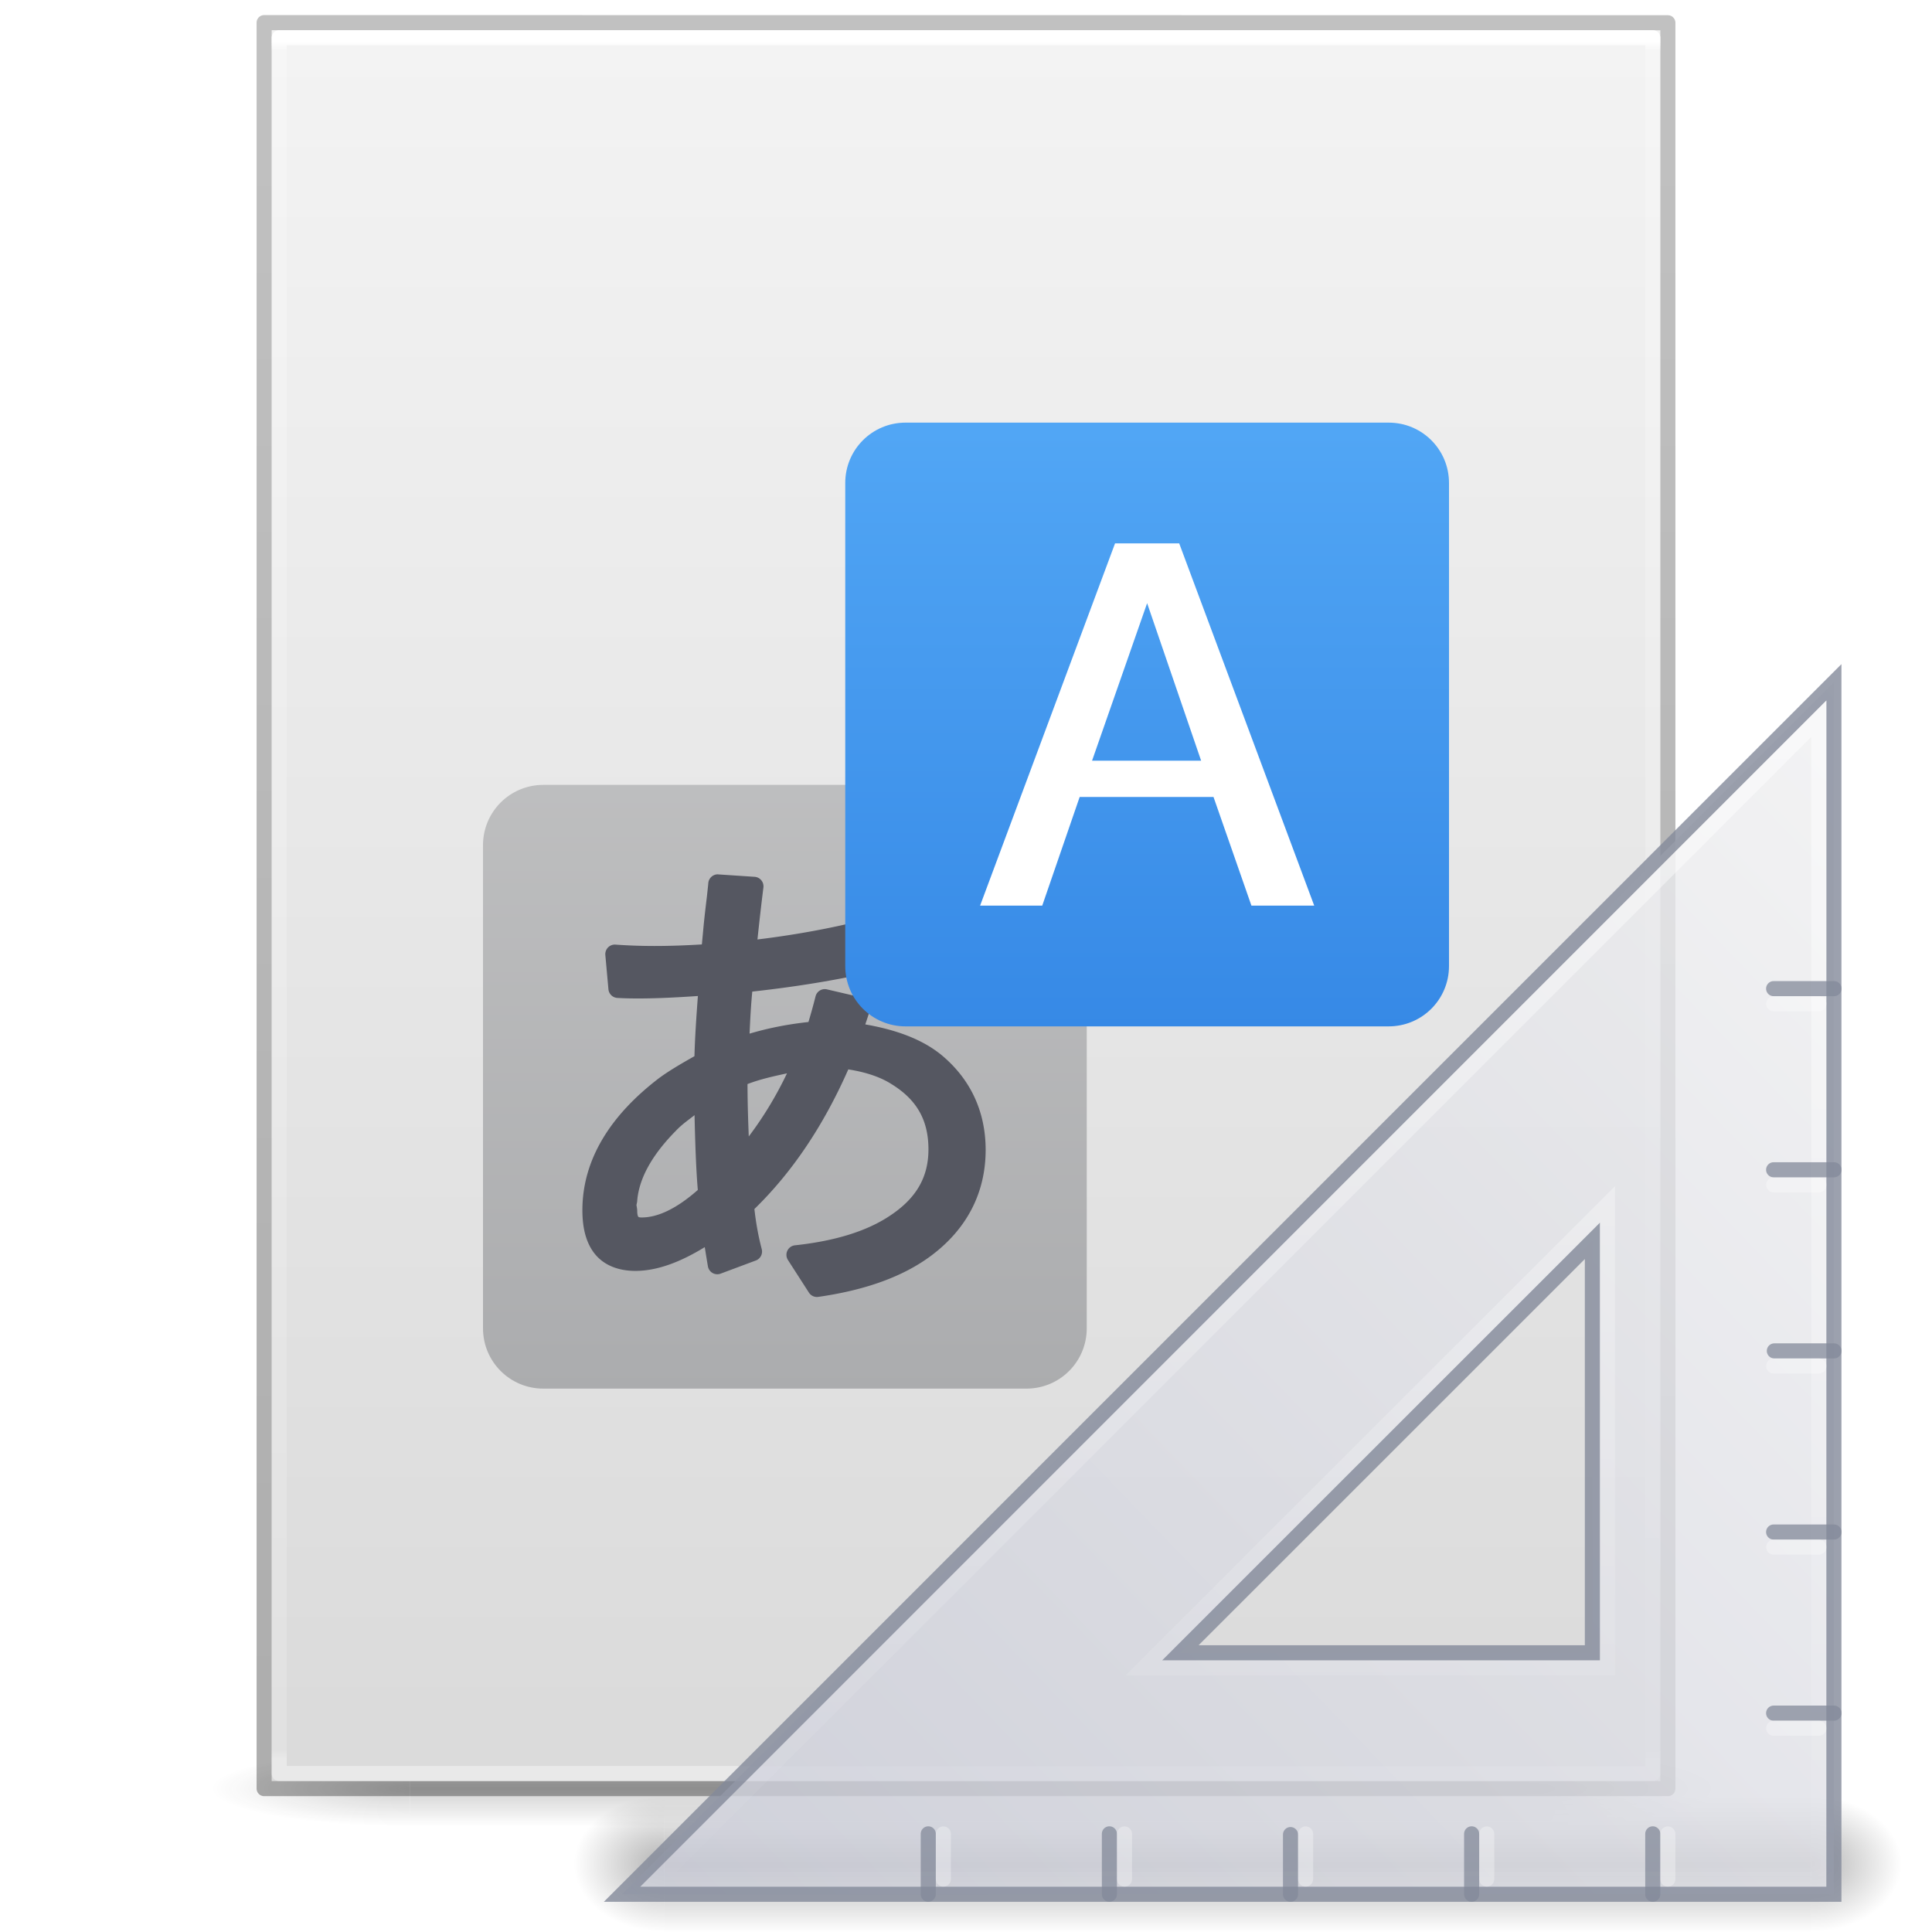 <?xml version='1.0' encoding='utf-8'?>
<svg xmlns="http://www.w3.org/2000/svg" xmlns:dc="http://purl.org/dc/elements/1.1/" xmlns:ns1="http://sodipodi.sourceforge.net/DTD/sodipodi-0.dtd" xmlns:ns2="http://www.inkscape.org/namespaces/inkscape" xmlns:ns3="http://www.w3.org/1999/xlink" xmlns:ns5="http://creativecommons.org/ns#" xmlns:rdf="http://www.w3.org/1999/02/22-rdf-syntax-ns#" version="1.1" width="128" height="128" id="svg3172" ns1:docname="base-generic.svg" ns2:version="1.4 (e7c3feb100, 2024-10-09)">
  <ns1:namedview id="namedview1" pagecolor="#ffffff" bordercolor="#000000" borderopacity="0.25" ns2:showpageshadow="2" ns2:pageopacity="0.0" ns2:pagecheckerboard="0" ns2:deskcolor="#d1d1d1" ns2:zoom="9.2265625" ns2:cx="63.945809" ns2:cy="64" ns2:current-layer="svg3172" />
  <defs id="defs3174">
    <linearGradient id="linearGradient3600">
      <stop id="stop3602" style="stop-color:#f4f4f4;stop-opacity:1" offset="0" />
      <stop id="stop3604" style="stop-color:#dbdbdb;stop-opacity:1" offset="1" />
    </linearGradient>
    <linearGradient id="linearGradient3702-501-757-486">
      <stop id="stop3100" style="stop-color:#181818;stop-opacity:0" offset="0" />
      <stop id="stop3102" style="stop-color:#181818;stop-opacity:1" offset="0.5" />
      <stop id="stop3104" style="stop-color:#181818;stop-opacity:0" offset="1" />
    </linearGradient>
    <linearGradient id="linearGradient3688-464-309-255">
      <stop id="stop3094" style="stop-color:#181818;stop-opacity:1" offset="0" />
      <stop id="stop3096" style="stop-color:#181818;stop-opacity:0" offset="1" />
    </linearGradient>
    <linearGradient x1="25.132" y1="0.985" x2="25.132" y2="47.013" id="linearGradient3019-2" ns3:href="#linearGradient3600" gradientUnits="userSpaceOnUse" gradientTransform="matrix(2.629,0,0,2.52,0.914,-4.358)" />
    <linearGradient x1="24" y1="5.564" x2="24" y2="42.195" id="linearGradient3016-9" ns3:href="#linearGradient3977-3" gradientUnits="userSpaceOnUse" gradientTransform="matrix(2.459,0,0,3.108,4.973,-14.595)" />
    <linearGradient id="linearGradient3977-3">
      <stop id="stop3979-6" style="stop-color:#ffffff;stop-opacity:1" offset="0" />
      <stop id="stop3981-0" style="stop-color:#ffffff;stop-opacity:0.235" offset="0.006" />
      <stop id="stop3983-6" style="stop-color:#ffffff;stop-opacity:0.157" offset="0.994" />
      <stop id="stop3985-2" style="stop-color:#ffffff;stop-opacity:0.392" offset="1" />
    </linearGradient>
    <linearGradient x1="-51.786" y1="50.786" x2="-51.786" y2="2.906" id="linearGradient3148" ns3:href="#linearGradient3104-6" gradientUnits="userSpaceOnUse" gradientTransform="matrix(2.146,0,0,2.379,158.09,-7.746)" />
    <linearGradient id="linearGradient3104-6">
      <stop id="stop3106-3" style="stop-color:#000000;stop-opacity:0.318" offset="0" />
      <stop id="stop3108-9" style="stop-color:#000000;stop-opacity:0.24" offset="1" />
    </linearGradient>
    <linearGradient gradientUnits="userSpaceOnUse" ns3:href="#linearGradient3702-501-757-486" id="linearGradient4097" y2="39.999" x2="25.058" y1="47.028" x1="25.058" gradientTransform="matrix(2.842,0,0,0.714,-4.211,87.43)" />
    <radialGradient gradientTransform="matrix(5.695,0,0,1,-52.665,-162.001)" gradientUnits="userSpaceOnUse" ns3:href="#linearGradient3688-464-309-255" id="radialGradient4095" fy="43.5" fx="4.993" r="2.5" cy="43.5" cx="4.993" />
    <radialGradient gradientTransform="matrix(5.695,0,0,1,75.335,75.001)" gradientUnits="userSpaceOnUse" ns3:href="#linearGradient3688-464-309-255" id="radialGradient4093" fy="43.5" fx="4.993" r="2.5" cy="43.5" cx="4.993" />
    <linearGradient id="linearGradient947">
      <stop offset="0" style="stop-color:#ed5353;stop-opacity:1" id="stop943" />
      <stop offset="1" style="stop-color:#c6262e;stop-opacity:1" id="stop945" />
    </linearGradient>
    <linearGradient ns3:href="#linearGradient947" id="linearGradient1139" x1="62.141" y1="28.627" x2="62.141" y2="118.421" gradientUnits="userSpaceOnUse" />
  <defs id="defs3174">
    <linearGradient id="linearGradient3600">
      <stop id="stop3602" style="stop-color:#f4f4f4;stop-opacity:1" offset="0" />
      <stop id="stop3604" style="stop-color:#dbdbdb;stop-opacity:1" offset="1" />
    </linearGradient>
    <linearGradient id="linearGradient3702-501-757-486">
      <stop id="stop3100" style="stop-color:#181818;stop-opacity:0" offset="0" />
      <stop id="stop3102" style="stop-color:#181818;stop-opacity:1" offset="0.5" />
      <stop id="stop3104" style="stop-color:#181818;stop-opacity:0" offset="1" />
    </linearGradient>
    <linearGradient id="linearGradient3688-464-309-255">
      <stop id="stop3094" style="stop-color:#181818;stop-opacity:1" offset="0" />
      <stop id="stop3096" style="stop-color:#181818;stop-opacity:0" offset="1" />
    </linearGradient>
    <linearGradient x1="25.132" y1="0.985" x2="25.132" y2="47.013" id="linearGradient3019-2" ns3:href="#linearGradient3600" gradientUnits="userSpaceOnUse" gradientTransform="matrix(2.629,0,0,2.52,0.914,-4.358)" />
    <linearGradient x1="24" y1="5.564" x2="24" y2="42.195" id="linearGradient3016-9" ns3:href="#linearGradient3977-3" gradientUnits="userSpaceOnUse" gradientTransform="matrix(2.459,0,0,3.108,4.973,-14.595)" />
    <linearGradient id="linearGradient3977-3">
      <stop id="stop3979-6" style="stop-color:#ffffff;stop-opacity:1" offset="0" />
      <stop id="stop3981-0" style="stop-color:#ffffff;stop-opacity:0.235" offset="0.006" />
      <stop id="stop3983-6" style="stop-color:#ffffff;stop-opacity:0.157" offset="0.994" />
      <stop id="stop3985-2" style="stop-color:#ffffff;stop-opacity:0.392" offset="1" />
    </linearGradient>
    <linearGradient x1="-51.786" y1="50.786" x2="-51.786" y2="2.906" id="linearGradient3148" ns3:href="#linearGradient3104-6" gradientUnits="userSpaceOnUse" gradientTransform="matrix(2.146,0,0,2.379,158.09,-7.746)" />
    <linearGradient id="linearGradient3104-6">
      <stop id="stop3106-3" style="stop-color:#000000;stop-opacity:0.318" offset="0" />
      <stop id="stop3108-9" style="stop-color:#000000;stop-opacity:0.24" offset="1" />
    </linearGradient>
    <linearGradient gradientUnits="userSpaceOnUse" ns3:href="#linearGradient3702-501-757-486" id="linearGradient4097" y2="39.999" x2="25.058" y1="47.028" x1="25.058" gradientTransform="matrix(2.842,0,0,0.714,-4.211,87.43)" />
    <radialGradient gradientTransform="matrix(5.695,0,0,1,-52.665,-162.001)" gradientUnits="userSpaceOnUse" ns3:href="#linearGradient3688-464-309-255" id="radialGradient4095" fy="43.5" fx="4.993" r="2.5" cy="43.5" cx="4.993" />
    <radialGradient gradientTransform="matrix(5.695,0,0,1,75.335,75.001)" gradientUnits="userSpaceOnUse" ns3:href="#linearGradient3688-464-309-255" id="radialGradient4093" fy="43.5" fx="4.993" r="2.5" cy="43.5" cx="4.993" />
    <linearGradient gradientTransform="matrix(2,0,0,2,0,5e-5)" y2="34.109" x2="29.944" y1="0.575" x1="29.944" gradientUnits="userSpaceOnUse" id="linearGradient917" ns3:href="#linearGradient890" />
    <linearGradient id="linearGradient890">
      <stop id="stop886" offset="0" style="stop-color:#64baff;stop-opacity:1" />
      <stop id="stop888" offset="1" style="stop-color:#3689e6;stop-opacity:1" />
    </linearGradient>
    <linearGradient gradientTransform="matrix(2,0,0,2,0,5e-5)" gradientUnits="userSpaceOnUse" y2="1.417" x2="21.073" y1="46.197" x1="21.073" id="linearGradient1108" ns3:href="#linearGradient1106" />
    <linearGradient id="linearGradient1106">
      <stop id="stop1102" offset="0" style="stop-color:#abacae;stop-opacity:1;" />
      <stop id="stop1104" offset="1" style="stop-color:#d4d4d4;stop-opacity:1" />
    </linearGradient>
    <radialGradient r="3.5" fy="39.465" fx="7" cy="39.465" cx="7" gradientTransform="matrix(0,-0.9,0.935,0,-81.629,-32.204)" gradientUnits="userSpaceOnUse" id="radialGradient3159-8" ns3:href="#linearGradient5060-5" />
    <linearGradient id="linearGradient5060-5">
      <stop offset="0" style="stop-color:#000000;stop-opacity:1" id="stop5062-5" />
      <stop offset="1" style="stop-color:#000000;stop-opacity:0" id="stop5064-3" />
    </linearGradient>
    <radialGradient r="3.5" fy="39.465" fx="7" cy="39.465" cx="7" gradientTransform="matrix(0,-0.9,0.935,0,-33.629,44.799)" gradientUnits="userSpaceOnUse" id="radialGradient3157-0" ns3:href="#linearGradient5060-5" />
    <linearGradient gradientTransform="matrix(1.013,0,0,0.9,-0.044,3.866)" y2="42.041" x2="18.142" y1="35" x1="18.142" gradientUnits="userSpaceOnUse" id="linearGradient3161-7" ns3:href="#linearGradient22140" />
    <linearGradient id="linearGradient22140">
      <stop offset="0" style="stop-color:#000000;stop-opacity:0" id="stop22142" />
      <stop offset="0.5" style="stop-color:#000000;stop-opacity:1" id="stop22148" />
      <stop offset="1" style="stop-color:#000000;stop-opacity:0" id="stop22144" />
    </linearGradient>
    <linearGradient y2="50.736" x2="45.903" y1="35.285" x1="30.739" gradientTransform="matrix(0,5.41,-5.307,0,309.761,-121.837)" gradientUnits="userSpaceOnUse" id="linearGradient3163" ns3:href="#linearGradient3412" />
    <linearGradient id="linearGradient3412">
      <stop offset="0" style="stop-color:#f0f0f1;stop-opacity:1" id="stop3414" />
      <stop offset="1" style="stop-color:#cbcdd9;stop-opacity:1" id="stop3416" />
    </linearGradient>
    <linearGradient y2="127.036" x2="75.78" y1="86" x1="75.78" gradientTransform="matrix(-2,0,0,2.001,236.5,-127.608)" gradientUnits="userSpaceOnUse" id="linearGradient3165" ns3:href="#linearGradient6240" />
    <linearGradient id="linearGradient6240">
      <stop offset="0" style="stop-color:#ffffff;stop-opacity:1" id="stop6242" />
      <stop offset="1" style="stop-color:#ffffff;stop-opacity:0" id="stop6244" />
    </linearGradient>
  </defs>
  <linearGradient id="linearGradient3600">
      <stop id="stop3602" style="stop-color:#f4f4f4;stop-opacity:1" offset="0" />
      <stop id="stop3604" style="stop-color:#dbdbdb;stop-opacity:1" offset="1" />
    </linearGradient>
    <stop id="stop3602" style="stop-color:#f4f4f4;stop-opacity:1" offset="0" />
      <stop id="stop3604" style="stop-color:#dbdbdb;stop-opacity:1" offset="1" />
    <linearGradient id="linearGradient3702-501-757-486">
      <stop id="stop3100" style="stop-color:#181818;stop-opacity:0" offset="0" />
      <stop id="stop3102" style="stop-color:#181818;stop-opacity:1" offset="0.5" />
      <stop id="stop3104" style="stop-color:#181818;stop-opacity:0" offset="1" />
    </linearGradient>
    <stop id="stop3100" style="stop-color:#181818;stop-opacity:0" offset="0" />
      <stop id="stop3102" style="stop-color:#181818;stop-opacity:1" offset="0.5" />
      <stop id="stop3104" style="stop-color:#181818;stop-opacity:0" offset="1" />
    <linearGradient id="linearGradient3688-464-309-255">
      <stop id="stop3094" style="stop-color:#181818;stop-opacity:1" offset="0" />
      <stop id="stop3096" style="stop-color:#181818;stop-opacity:0" offset="1" />
    </linearGradient>
    <stop id="stop3094" style="stop-color:#181818;stop-opacity:1" offset="0" />
      <stop id="stop3096" style="stop-color:#181818;stop-opacity:0" offset="1" />
    <linearGradient x1="25.132" y1="0.985" x2="25.132" y2="47.013" id="linearGradient3019-2" ns3:href="#linearGradient3600" gradientUnits="userSpaceOnUse" gradientTransform="matrix(2.629,0,0,2.52,0.914,-4.358)" />
    <linearGradient x1="24" y1="5.564" x2="24" y2="42.195" id="linearGradient3016-9" ns3:href="#linearGradient3977-3" gradientUnits="userSpaceOnUse" gradientTransform="matrix(2.459,0,0,3.108,4.973,-14.595)" />
    <linearGradient id="linearGradient3977-3">
      <stop id="stop3979-6" style="stop-color:#ffffff;stop-opacity:1" offset="0" />
      <stop id="stop3981-0" style="stop-color:#ffffff;stop-opacity:0.235" offset="0.006" />
      <stop id="stop3983-6" style="stop-color:#ffffff;stop-opacity:0.157" offset="0.994" />
      <stop id="stop3985-2" style="stop-color:#ffffff;stop-opacity:0.392" offset="1" />
    </linearGradient>
    <stop id="stop3979-6" style="stop-color:#ffffff;stop-opacity:1" offset="0" />
      <stop id="stop3981-0" style="stop-color:#ffffff;stop-opacity:0.235" offset="0.006" />
      <stop id="stop3983-6" style="stop-color:#ffffff;stop-opacity:0.157" offset="0.994" />
      <stop id="stop3985-2" style="stop-color:#ffffff;stop-opacity:0.392" offset="1" />
    <linearGradient x1="-51.786" y1="50.786" x2="-51.786" y2="2.906" id="linearGradient3148" ns3:href="#linearGradient3104-6" gradientUnits="userSpaceOnUse" gradientTransform="matrix(2.146,0,0,2.379,158.09,-7.746)" />
    <linearGradient id="linearGradient3104-6">
      <stop id="stop3106-3" style="stop-color:#000000;stop-opacity:0.318" offset="0" />
      <stop id="stop3108-9" style="stop-color:#000000;stop-opacity:0.24" offset="1" />
    </linearGradient>
    <stop id="stop3106-3" style="stop-color:#000000;stop-opacity:0.318" offset="0" />
      <stop id="stop3108-9" style="stop-color:#000000;stop-opacity:0.24" offset="1" />
    <linearGradient gradientUnits="userSpaceOnUse" ns3:href="#linearGradient3702-501-757-486" id="linearGradient4097" y2="39.999" x2="25.058" y1="47.028" x1="25.058" gradientTransform="matrix(2.842,0,0,0.714,-4.211,87.43)" />
    <radialGradient gradientTransform="matrix(5.695,0,0,1,-52.665,-162.001)" gradientUnits="userSpaceOnUse" ns3:href="#linearGradient3688-464-309-255" id="radialGradient4095" fy="43.5" fx="4.993" r="2.5" cy="43.5" cx="4.993" />
    <radialGradient gradientTransform="matrix(5.695,0,0,1,75.335,75.001)" gradientUnits="userSpaceOnUse" ns3:href="#linearGradient3688-464-309-255" id="radialGradient4093" fy="43.5" fx="4.993" r="2.5" cy="43.5" cx="4.993" />
    <linearGradient gradientTransform="matrix(2,0,0,2,0,5e-5)" y2="34.109" x2="29.944" y1="0.575" x1="29.944" gradientUnits="userSpaceOnUse" id="linearGradient917" ns3:href="#linearGradient890" />
    <linearGradient id="linearGradient890">
      <stop id="stop886" offset="0" style="stop-color:#64baff;stop-opacity:1" />
      <stop id="stop888" offset="1" style="stop-color:#3689e6;stop-opacity:1" />
    </linearGradient>
    <stop id="stop886" offset="0" style="stop-color:#64baff;stop-opacity:1" />
      <stop id="stop888" offset="1" style="stop-color:#3689e6;stop-opacity:1" />
    <linearGradient gradientTransform="matrix(2,0,0,2,0,5e-5)" gradientUnits="userSpaceOnUse" y2="1.417" x2="21.073" y1="46.197" x1="21.073" id="linearGradient1108" ns3:href="#linearGradient1106" />
    <linearGradient id="linearGradient1106">
      <stop id="stop1102" offset="0" style="stop-color:#abacae;stop-opacity:1;" />
      <stop id="stop1104" offset="1" style="stop-color:#d4d4d4;stop-opacity:1" />
    </linearGradient>
    <stop id="stop1102" offset="0" style="stop-color:#abacae;stop-opacity:1;" />
      <stop id="stop1104" offset="1" style="stop-color:#d4d4d4;stop-opacity:1" />
    <radialGradient r="3.5" fy="39.465" fx="7" cy="39.465" cx="7" gradientTransform="matrix(0,-0.9,0.935,0,-81.629,-32.204)" gradientUnits="userSpaceOnUse" id="radialGradient3159-8" ns3:href="#linearGradient5060-5" />
    <linearGradient id="linearGradient5060-5">
      <stop offset="0" style="stop-color:#000000;stop-opacity:1" id="stop5062-5" />
      <stop offset="1" style="stop-color:#000000;stop-opacity:0" id="stop5064-3" />
    </linearGradient>
    <stop offset="0" style="stop-color:#000000;stop-opacity:1" id="stop5062-5" />
      <stop offset="1" style="stop-color:#000000;stop-opacity:0" id="stop5064-3" />
    <radialGradient r="3.5" fy="39.465" fx="7" cy="39.465" cx="7" gradientTransform="matrix(0,-0.9,0.935,0,-33.629,44.799)" gradientUnits="userSpaceOnUse" id="radialGradient3157-0" ns3:href="#linearGradient5060-5" />
    <linearGradient gradientTransform="matrix(1.013,0,0,0.9,-0.044,3.866)" y2="42.041" x2="18.142" y1="35" x1="18.142" gradientUnits="userSpaceOnUse" id="linearGradient3161-7" ns3:href="#linearGradient22140" />
    <linearGradient id="linearGradient22140">
      <stop offset="0" style="stop-color:#000000;stop-opacity:0" id="stop22142" />
      <stop offset="0.5" style="stop-color:#000000;stop-opacity:1" id="stop22148" />
      <stop offset="1" style="stop-color:#000000;stop-opacity:0" id="stop22144" />
    </linearGradient>
    <stop offset="0" style="stop-color:#000000;stop-opacity:0" id="stop22142" />
      <stop offset="0.5" style="stop-color:#000000;stop-opacity:1" id="stop22148" />
      <stop offset="1" style="stop-color:#000000;stop-opacity:0" id="stop22144" />
    <linearGradient y2="50.736" x2="45.903" y1="35.285" x1="30.739" gradientTransform="matrix(0,5.41,-5.307,0,309.761,-121.837)" gradientUnits="userSpaceOnUse" id="linearGradient3163" ns3:href="#linearGradient3412" />
    <linearGradient id="linearGradient3412">
      <stop offset="0" style="stop-color:#f0f0f1;stop-opacity:1" id="stop3414" />
      <stop offset="1" style="stop-color:#cbcdd9;stop-opacity:1" id="stop3416" />
    </linearGradient>
    <stop offset="0" style="stop-color:#f0f0f1;stop-opacity:1" id="stop3414" />
      <stop offset="1" style="stop-color:#cbcdd9;stop-opacity:1" id="stop3416" />
    <linearGradient y2="127.036" x2="75.78" y1="86" x1="75.78" gradientTransform="matrix(-2,0,0,2.001,236.5,-127.608)" gradientUnits="userSpaceOnUse" id="linearGradient3165" ns3:href="#linearGradient6240" />
    <linearGradient id="linearGradient6240">
      <stop offset="0" style="stop-color:#ffffff;stop-opacity:1" id="stop6242" />
      <stop offset="1" style="stop-color:#ffffff;stop-opacity:0" id="stop6244" />
    </linearGradient>
  <stop offset="0" style="stop-color:#ffffff;stop-opacity:1" id="stop6242" />
      <stop offset="1" style="stop-color:#ffffff;stop-opacity:0" id="stop6244" />
    <defs id="defs3174">
    <linearGradient id="linearGradient3600">
      <stop id="stop3602" style="stop-color:#f4f4f4;stop-opacity:1" offset="0" />
      <stop id="stop3604" style="stop-color:#dbdbdb;stop-opacity:1" offset="1" />
    </linearGradient>
    <linearGradient id="linearGradient3702-501-757-486">
      <stop id="stop3100" style="stop-color:#181818;stop-opacity:0" offset="0" />
      <stop id="stop3102" style="stop-color:#181818;stop-opacity:1" offset="0.5" />
      <stop id="stop3104" style="stop-color:#181818;stop-opacity:0" offset="1" />
    </linearGradient>
    <linearGradient id="linearGradient3688-464-309-255">
      <stop id="stop3094" style="stop-color:#181818;stop-opacity:1" offset="0" />
      <stop id="stop3096" style="stop-color:#181818;stop-opacity:0" offset="1" />
    </linearGradient>
    <linearGradient x1="25.132" y1="0.985" x2="25.132" y2="47.013" id="linearGradient3019-2" ns3:href="#linearGradient3600" gradientUnits="userSpaceOnUse" gradientTransform="matrix(2.629,0,0,2.52,0.914,-4.358)" />
    <linearGradient x1="24" y1="5.564" x2="24" y2="42.195" id="linearGradient3016-9" ns3:href="#linearGradient3977-3" gradientUnits="userSpaceOnUse" gradientTransform="matrix(2.459,0,0,3.108,4.973,-14.595)" />
    <linearGradient id="linearGradient3977-3">
      <stop id="stop3979-6" style="stop-color:#ffffff;stop-opacity:1" offset="0" />
      <stop id="stop3981-0" style="stop-color:#ffffff;stop-opacity:0.235" offset="0.006" />
      <stop id="stop3983-6" style="stop-color:#ffffff;stop-opacity:0.157" offset="0.994" />
      <stop id="stop3985-2" style="stop-color:#ffffff;stop-opacity:0.392" offset="1" />
    </linearGradient>
    <linearGradient x1="-51.786" y1="50.786" x2="-51.786" y2="2.906" id="linearGradient3148" ns3:href="#linearGradient3104-6" gradientUnits="userSpaceOnUse" gradientTransform="matrix(2.146,0,0,2.379,158.09,-7.746)" />
    <linearGradient id="linearGradient3104-6">
      <stop id="stop3106-3" style="stop-color:#000000;stop-opacity:0.318" offset="0" />
      <stop id="stop3108-9" style="stop-color:#000000;stop-opacity:0.24" offset="1" />
    </linearGradient>
    <linearGradient gradientUnits="userSpaceOnUse" ns3:href="#linearGradient3702-501-757-486" id="linearGradient4097" y2="39.999" x2="25.058" y1="47.028" x1="25.058" gradientTransform="matrix(2.842,0,0,0.714,-4.211,87.43)" />
    <radialGradient gradientTransform="matrix(5.695,0,0,1,-52.665,-162.001)" gradientUnits="userSpaceOnUse" ns3:href="#linearGradient3688-464-309-255" id="radialGradient4095" fy="43.5" fx="4.993" r="2.5" cy="43.5" cx="4.993" />
    <radialGradient gradientTransform="matrix(5.695,0,0,1,75.335,75.001)" gradientUnits="userSpaceOnUse" ns3:href="#linearGradient3688-464-309-255" id="radialGradient4093" fy="43.5" fx="4.993" r="2.5" cy="43.5" cx="4.993" />
    <radialGradient r="3.5" fy="39.465" fx="7" cy="39.465" cx="7" gradientTransform="matrix(0,-0.9,0.935,0,-81.629,-32.204)" gradientUnits="userSpaceOnUse" id="radialGradient3159-2" ns3:href="#linearGradient5060-5" />
    <linearGradient id="linearGradient5060-5">
      <stop offset="0" style="stop-color:#000000;stop-opacity:1" id="stop5062-5" />
      <stop offset="1" style="stop-color:#000000;stop-opacity:0" id="stop5064-3" />
    </linearGradient>
    <radialGradient r="3.5" fy="39.465" fx="7" cy="39.465" cx="7" gradientTransform="matrix(0,-0.9,0.935,0,-33.629,44.799)" gradientUnits="userSpaceOnUse" id="radialGradient3157-51" ns3:href="#linearGradient5060-5" />
    <linearGradient gradientTransform="matrix(1.013,0,0,0.9,-0.044,3.866)" y2="42.041" x2="18.142" y1="35" x1="18.142" gradientUnits="userSpaceOnUse" id="linearGradient3161-7" ns3:href="#linearGradient22140" />
    <linearGradient id="linearGradient22140">
      <stop offset="0" style="stop-color:#000000;stop-opacity:0" id="stop22142" />
      <stop offset="0.5" style="stop-color:#000000;stop-opacity:1" id="stop22148" />
      <stop offset="1" style="stop-color:#000000;stop-opacity:0" id="stop22144" />
    </linearGradient>
    <linearGradient y2="50.736" x2="45.903" y1="35.285" x1="30.739" gradientTransform="matrix(0,5.41,-5.307,0,309.761,-121.837)" gradientUnits="userSpaceOnUse" id="linearGradient3163" ns3:href="#linearGradient3412" />
    <linearGradient id="linearGradient3412">
      <stop offset="0" style="stop-color:#f0f0f1;stop-opacity:1" id="stop3414" />
      <stop offset="1" style="stop-color:#cbcdd9;stop-opacity:1" id="stop3416" />
    </linearGradient>
    <linearGradient y2="127.036" x2="75.78" y1="86" x1="75.78" gradientTransform="matrix(-2,0,0,2.001,236.5,-127.608)" gradientUnits="userSpaceOnUse" id="linearGradient3165" ns3:href="#linearGradient6240" />
    <linearGradient id="linearGradient6240">
      <stop offset="0" style="stop-color:#ffffff;stop-opacity:1" id="stop6242" />
      <stop offset="1" style="stop-color:#ffffff;stop-opacity:0" id="stop6244" />
    </linearGradient>
  </defs>
  <linearGradient id="linearGradient3600">
      <stop id="stop3602" style="stop-color:#f4f4f4;stop-opacity:1" offset="0" />
      <stop id="stop3604" style="stop-color:#dbdbdb;stop-opacity:1" offset="1" />
    </linearGradient>
    <stop id="stop3602" style="stop-color:#f4f4f4;stop-opacity:1" offset="0" />
      <stop id="stop3604" style="stop-color:#dbdbdb;stop-opacity:1" offset="1" />
    <linearGradient id="linearGradient3702-501-757-486">
      <stop id="stop3100" style="stop-color:#181818;stop-opacity:0" offset="0" />
      <stop id="stop3102" style="stop-color:#181818;stop-opacity:1" offset="0.5" />
      <stop id="stop3104" style="stop-color:#181818;stop-opacity:0" offset="1" />
    </linearGradient>
    <stop id="stop3100" style="stop-color:#181818;stop-opacity:0" offset="0" />
      <stop id="stop3102" style="stop-color:#181818;stop-opacity:1" offset="0.5" />
      <stop id="stop3104" style="stop-color:#181818;stop-opacity:0" offset="1" />
    <linearGradient id="linearGradient3688-464-309-255">
      <stop id="stop3094" style="stop-color:#181818;stop-opacity:1" offset="0" />
      <stop id="stop3096" style="stop-color:#181818;stop-opacity:0" offset="1" />
    </linearGradient>
    <stop id="stop3094" style="stop-color:#181818;stop-opacity:1" offset="0" />
      <stop id="stop3096" style="stop-color:#181818;stop-opacity:0" offset="1" />
    <linearGradient x1="25.132" y1="0.985" x2="25.132" y2="47.013" id="linearGradient3019-2" ns3:href="#linearGradient3600" gradientUnits="userSpaceOnUse" gradientTransform="matrix(2.629,0,0,2.52,0.914,-4.358)" />
    <linearGradient x1="24" y1="5.564" x2="24" y2="42.195" id="linearGradient3016-9" ns3:href="#linearGradient3977-3" gradientUnits="userSpaceOnUse" gradientTransform="matrix(2.459,0,0,3.108,4.973,-14.595)" />
    <linearGradient id="linearGradient3977-3">
      <stop id="stop3979-6" style="stop-color:#ffffff;stop-opacity:1" offset="0" />
      <stop id="stop3981-0" style="stop-color:#ffffff;stop-opacity:0.235" offset="0.006" />
      <stop id="stop3983-6" style="stop-color:#ffffff;stop-opacity:0.157" offset="0.994" />
      <stop id="stop3985-2" style="stop-color:#ffffff;stop-opacity:0.392" offset="1" />
    </linearGradient>
    <stop id="stop3979-6" style="stop-color:#ffffff;stop-opacity:1" offset="0" />
      <stop id="stop3981-0" style="stop-color:#ffffff;stop-opacity:0.235" offset="0.006" />
      <stop id="stop3983-6" style="stop-color:#ffffff;stop-opacity:0.157" offset="0.994" />
      <stop id="stop3985-2" style="stop-color:#ffffff;stop-opacity:0.392" offset="1" />
    <linearGradient x1="-51.786" y1="50.786" x2="-51.786" y2="2.906" id="linearGradient3148" ns3:href="#linearGradient3104-6" gradientUnits="userSpaceOnUse" gradientTransform="matrix(2.146,0,0,2.379,158.09,-7.746)" />
    <linearGradient id="linearGradient3104-6">
      <stop id="stop3106-3" style="stop-color:#000000;stop-opacity:0.318" offset="0" />
      <stop id="stop3108-9" style="stop-color:#000000;stop-opacity:0.24" offset="1" />
    </linearGradient>
    <stop id="stop3106-3" style="stop-color:#000000;stop-opacity:0.318" offset="0" />
      <stop id="stop3108-9" style="stop-color:#000000;stop-opacity:0.24" offset="1" />
    <linearGradient gradientUnits="userSpaceOnUse" ns3:href="#linearGradient3702-501-757-486" id="linearGradient4097" y2="39.999" x2="25.058" y1="47.028" x1="25.058" gradientTransform="matrix(2.842,0,0,0.714,-4.211,87.43)" />
    <radialGradient gradientTransform="matrix(5.695,0,0,1,-52.665,-162.001)" gradientUnits="userSpaceOnUse" ns3:href="#linearGradient3688-464-309-255" id="radialGradient4095" fy="43.5" fx="4.993" r="2.5" cy="43.5" cx="4.993" />
    <radialGradient gradientTransform="matrix(5.695,0,0,1,75.335,75.001)" gradientUnits="userSpaceOnUse" ns3:href="#linearGradient3688-464-309-255" id="radialGradient4093" fy="43.5" fx="4.993" r="2.5" cy="43.5" cx="4.993" />
    <radialGradient r="3.5" fy="39.465" fx="7" cy="39.465" cx="7" gradientTransform="matrix(0,-0.9,0.935,0,-81.629,-32.204)" gradientUnits="userSpaceOnUse" id="radialGradient3159-2" ns3:href="#linearGradient5060-5" />
    <linearGradient id="linearGradient5060-5">
      <stop offset="0" style="stop-color:#000000;stop-opacity:1" id="stop5062-5" />
      <stop offset="1" style="stop-color:#000000;stop-opacity:0" id="stop5064-3" />
    </linearGradient>
    <stop offset="0" style="stop-color:#000000;stop-opacity:1" id="stop5062-5" />
      <stop offset="1" style="stop-color:#000000;stop-opacity:0" id="stop5064-3" />
    <radialGradient r="3.5" fy="39.465" fx="7" cy="39.465" cx="7" gradientTransform="matrix(0,-0.9,0.935,0,-33.629,44.799)" gradientUnits="userSpaceOnUse" id="radialGradient3157-51" ns3:href="#linearGradient5060-5" />
    <linearGradient gradientTransform="matrix(1.013,0,0,0.9,-0.044,3.866)" y2="42.041" x2="18.142" y1="35" x1="18.142" gradientUnits="userSpaceOnUse" id="linearGradient3161-7" ns3:href="#linearGradient22140" />
    <linearGradient id="linearGradient22140">
      <stop offset="0" style="stop-color:#000000;stop-opacity:0" id="stop22142" />
      <stop offset="0.5" style="stop-color:#000000;stop-opacity:1" id="stop22148" />
      <stop offset="1" style="stop-color:#000000;stop-opacity:0" id="stop22144" />
    </linearGradient>
    <stop offset="0" style="stop-color:#000000;stop-opacity:0" id="stop22142" />
      <stop offset="0.5" style="stop-color:#000000;stop-opacity:1" id="stop22148" />
      <stop offset="1" style="stop-color:#000000;stop-opacity:0" id="stop22144" />
    <linearGradient y2="50.736" x2="45.903" y1="35.285" x1="30.739" gradientTransform="matrix(0,5.41,-5.307,0,309.761,-121.837)" gradientUnits="userSpaceOnUse" id="linearGradient3163" ns3:href="#linearGradient3412" />
    <linearGradient id="linearGradient3412">
      <stop offset="0" style="stop-color:#f0f0f1;stop-opacity:1" id="stop3414" />
      <stop offset="1" style="stop-color:#cbcdd9;stop-opacity:1" id="stop3416" />
    </linearGradient>
    <stop offset="0" style="stop-color:#f0f0f1;stop-opacity:1" id="stop3414" />
      <stop offset="1" style="stop-color:#cbcdd9;stop-opacity:1" id="stop3416" />
    <linearGradient y2="127.036" x2="75.78" y1="86" x1="75.78" gradientTransform="matrix(-2,0,0,2.001,236.5,-127.608)" gradientUnits="userSpaceOnUse" id="linearGradient3165" ns3:href="#linearGradient6240" />
    <linearGradient id="linearGradient6240">
      <stop offset="0" style="stop-color:#ffffff;stop-opacity:1" id="stop6242" />
      <stop offset="1" style="stop-color:#ffffff;stop-opacity:0" id="stop6244" />
    </linearGradient>
  <stop offset="0" style="stop-color:#ffffff;stop-opacity:1" id="stop6242" />
      <stop offset="1" style="stop-color:#ffffff;stop-opacity:0" id="stop6244" />
    </defs>
  <g id="g978" style="opacity:0.2;stroke-width:1.039" transform="matrix(0.926,0,0,1,4.741,0)">
    <rect style="fill:url(#radialGradient4093);fill-opacity:1;stroke:none;stroke-width:1.481" id="rect2801" y="116.001" x="103.789" height="5" width="14.211" />
    <rect style="fill:url(#radialGradient4095);fill-opacity:1;stroke:none;stroke-width:1.481" id="rect3696" transform="scale(-1)" y="-121.001" x="-24.211" height="5" width="14.211" />
    <rect style="fill:url(#linearGradient4097);fill-opacity:1;stroke:none;stroke-width:1.481" id="rect3700" y="116.001" x="24.211" height="5" width="79.579" />
  </g>
  <path d="m 18,2 c 21.082,0 92,0.007 92,0.007 L 110,118 c 0,0 -61.333,0 -92,0 0,-38.667 0,-77.333 0,-116 z" id="path4160" style="display:inline;fill:url(#linearGradient3019-2);fill-opacity:1;stroke:none" />
  <path d="m 17.5,1.5 c 21.311,0 93,0.008 93,0.008 l 1e-4,116.992 c 0,0 -62,0 -93,0 0,-39 0,-78 0,-116.999 z" id="path4160-6-1" style="display:inline;fill:none;stroke:url(#linearGradient3148);stroke-width:1;stroke-linecap:butt;stroke-linejoin:round;stroke-miterlimit:4;stroke-dasharray:none;stroke-dashoffset:0;stroke-opacity:1" />
  <path d="m 109.5,117.5 h -91 V 2.5 h 91 z" id="rect6741-1" style="fill:none;stroke:url(#linearGradient3016-9);stroke-width:1;stroke-linecap:round;stroke-linejoin:round;stroke-miterlimit:4;stroke-dasharray:none;stroke-dashoffset:0;stroke-opacity:1" />
<path id="rect1016" d="m 36,52 h 32 c 2.216,0 4,1.784 4,4 v 32 c 0,2.216 -1.784,4 -4,4 H 36 c -2.216,0 -4,-1.784 -4,-4 v -32 c 0,-2.216 1.784,-4 4,-4 z" style="opacity:1;vector-effect:none;fill:url(#linearGradient1108);fill-opacity:1;stroke:none;stroke-width:1;stroke-linecap:butt;stroke-linejoin:round;stroke-miterlimit:4;stroke-dasharray:none;stroke-dashoffset:0;stroke-opacity:1;marker:none" />
  <path style="font-style:normal;font-variant:normal;font-weight:bold;font-stretch:normal;font-size:16px;line-height:1.25;font-family:'Open Sans';-inkscape-font-specification:'Open Sans Bold';letter-spacing:0px;word-spacing:0px;opacity:1;vector-effect:none;fill:#555761;fill-opacity:1;stroke:none;stroke-width:1;stroke-linecap:butt;stroke-linejoin:round;stroke-miterlimit:4;stroke-dasharray:none;stroke-dashoffset:0;stroke-opacity:1;marker:none" d="m 47.535,57.928 a 0.631,0.634 0 0 0 -0.608,0.583 c -0.008,0.107 -0.042,0.419 -0.095,0.905 -0.094,0.77 -0.168,1.428 -0.221,1.972 a 0.631,0.634 0 0 0 0,0.004 l -0.095,1.016 a 0.631,0.634 0 0 0 0,0.004 l -0.016,0.159 c -1.016,0.061 -2.052,0.103 -3.146,0.103 -0.848,0 -1.708,-0.029 -2.578,-0.091 a 0.631,0.634 0 0 0 -0.671,0.687 l 0.205,2.27 a 0.631,0.634 0 0 0 0.588,0.575 c 0.359,0.023 0.821,0.036 1.397,0.036 1.254,0 2.586,-0.071 3.943,-0.163 -0.111,1.453 -0.197,2.807 -0.229,3.988 -0.904,0.507 -1.708,0.986 -2.285,1.409 a 0.631,0.634 0 0 0 -0.008,0.004 c -3.353,2.542 -5.131,5.51 -5.131,8.794 0,1.217 0.259,2.226 0.872,2.949 0.614,0.722 1.552,1.068 2.633,1.068 1.489,0 3.03,-0.611 4.602,-1.575 0.075,0.468 0.176,1.09 0.209,1.274 a 0.631,0.634 0 0 0 0.841,0.484 l 2.337,-0.873 a 0.631,0.634 0 0 0 0.387,-0.758 c -0.242,-0.915 -0.388,-1.794 -0.485,-2.651 2.551,-2.484 4.609,-5.591 6.221,-9.251 1.096,0.173 2.045,0.471 2.803,0.937 a 0.631,0.634 0 0 0 0.004,0.004 c 1.723,1.042 2.503,2.41 2.503,4.361 0,1.89 -0.847,3.325 -2.735,4.512 -1.478,0.935 -3.512,1.563 -6.11,1.841 a 0.631,0.634 0 0 0 -0.462,0.976 l 1.389,2.159 a 0.631,0.634 0 0 0 0.616,0.282 c 3.112,-0.444 5.611,-1.336 7.472,-2.722 2.371,-1.768 3.62,-4.171 3.62,-7.016 0,-2.588 -1.044,-4.779 -3.047,-6.385 a 0.631,0.634 0 0 0 -0.008,-0.004 C 60.98,68.807 59.294,68.211 57.328,67.87 c 0.117,-0.356 0.264,-0.772 0.316,-1.012 A 0.631,0.634 0 0 0 57.17,66.104 l -2.384,-0.556 a 0.631,0.634 0 0 0 -0.754,0.464 c -0.171,0.678 -0.322,1.203 -0.47,1.699 -1.438,0.155 -2.725,0.421 -3.9,0.77 0.041,-0.976 0.094,-1.918 0.178,-2.786 3.311,-0.363 6.407,-0.891 9.252,-1.611 A 0.631,0.634 0 0 0 59.566,63.397 L 59.313,61.159 A 0.631,0.634 0 0 0 58.52,60.619 c -2.78,0.766 -5.559,1.286 -8.337,1.623 0.113,-1.059 0.233,-2.151 0.395,-3.441 A 0.631,0.634 0 0 0 49.994,58.091 l -2.4,-0.159 a 0.631,0.634 0 0 0 -0.059,-0.004 z m 4.606,13.183 c -0.735,1.536 -1.583,2.925 -2.534,4.183 -0.039,-1.04 -0.078,-2.053 -0.083,-3.472 0.834,-0.321 1.725,-0.517 2.617,-0.71 z m -6.126,2.77 c 0.042,1.875 0.103,3.628 0.217,4.957 -1.387,1.222 -2.635,1.822 -3.714,1.822 -0.193,0 -0.213,-0.03 -0.229,-0.048 -0.016,-0.018 -0.071,-0.11 -0.071,-0.365 0,-0.137 -0.026,-0.269 -0.051,-0.401 0.016,-0.102 0.051,-0.21 0.051,-0.314 l -0.004,0.048 c 0.111,-1.441 0.919,-2.987 2.538,-4.635 a 0.631,0.634 0 0 0 0.008,-0.008 c 0.443,-0.469 0.84,-0.723 1.255,-1.056 z" id="path1033" />
  <path id="path4" d="m 60,28 c -2.216,0 -4,1.784 -4,4 v 32 c 0,2.216 1.784,4 4,4 h 32 c 2.216,0 4,-1.784 4,-4 v -32 c 0,-2.216 -1.784,-4 -4,-4 z" style="color:#000000;opacity:1;vector-effect:none;fill:url(#linearGradient917);fill-opacity:1;stroke:none;stroke-width:1;stroke-linecap:butt;stroke-linejoin:round;stroke-miterlimit:4;stroke-dasharray:none;stroke-dashoffset:0;stroke-opacity:1;marker:none" />
  <path id="path1020" d="m 73.875,36 -8.941,24 h 4.117 l 2.48,-7.199 h 8.867 l 2.512,7.199 h 4.16 l -8.945,-24 z m 2.125,3.961 3.578,10.438 h -7.227 z" style="color:#000000;opacity:1;vector-effect:none;fill:#ffffff;fill-opacity:1;stroke:none;stroke-width:1;stroke-linecap:butt;stroke-linejoin:round;stroke-miterlimit:4;stroke-dasharray:none;stroke-dashoffset:0;stroke-opacity:1;marker:none" />
<g id="g4345" transform="translate(2e-6,-2.5126731e-6)">
    <g transform="matrix(-1.833,0,0,1.429,126,68.475)" id="g22150" style="opacity:0.3">
      <rect width="3.273" height="6.297" x="-48" y="-41.65" transform="scale(-1)" id="rect22134" style="fill:url(#radialGradient3159-2);fill-opacity:1;stroke:none" />
      <rect width="3.273" height="6.297" x="1.6387316e-05" y="35.353" id="rect22120" style="fill:url(#radialGradient3157-51);fill-opacity:1;stroke:none" />
      <rect width="41.455" height="6.297" x="3.273" y="35.353" id="rect22138" style="fill:url(#linearGradient3161-7);fill-opacity:1;stroke:none" />
    </g>
    <path d="M 121.5,45.207 41.213,125.5 121.5,125.499 Z m -16,37.002 v 27.291 l -27.295,-8e-5 z" id="path2993" style="display:inline;overflow:visible;visibility:visible;opacity:0.8;fill:url(#linearGradient3163);fill-opacity:1;fill-rule:evenodd;stroke:#83899a;stroke-width:1px;stroke-linecap:butt;stroke-linejoin:miter;stroke-miterlimit:4;stroke-dasharray:none;stroke-dashoffset:0;stroke-opacity:1;marker:none;enable-background:accumulate" />
    <path d="m 98.5,124.493 v -2.989" id="path3103" style="opacity:0.3;fill:none;stroke:#ffffff;stroke-width:1;stroke-linecap:round;stroke-linejoin:miter;stroke-opacity:1" />
    <path d="m 109.5,125.499 v -4.002 m -12,4.002 v -4.002 m -12,4.002 v -3.954 m -12,3.954 v -4.002 m -12,4.002 v -4.002" id="path3091" style="opacity:0.75;fill:none;stroke:#83899a;stroke-width:1px;stroke-linecap:round;stroke-linejoin:miter;stroke-opacity:1" />
    <path d="M 120.5,47.616 V 124.5 H 43.627 Z M 106.5,79.79 75.779,110.5 H 106.5 Z" id="path3934" style="display:inline;overflow:visible;visibility:visible;opacity:0.5;fill:none;stroke:url(#linearGradient3165);stroke-width:1px;stroke-linecap:butt;stroke-linejoin:miter;stroke-miterlimit:4;stroke-dasharray:none;stroke-dashoffset:0;stroke-opacity:1;marker:none;enable-background:accumulate" />
    <path style="opacity:0.3;fill:none;stroke:#ffffff;stroke-width:1;stroke-linecap:round;stroke-linejoin:miter;stroke-opacity:1" id="path4292" d="m 110.5,124.493 v -2.989" />
    <path style="opacity:0.3;fill:none;stroke:#ffffff;stroke-width:1;stroke-linecap:round;stroke-linejoin:miter;stroke-opacity:1" id="path4294" d="m 86.5,124.493 v -2.989" />
    <path d="m 74.5,124.493 v -2.989" id="path4296" style="opacity:0.3;fill:none;stroke:#ffffff;stroke-width:1;stroke-linecap:round;stroke-linejoin:miter;stroke-opacity:1" />
    <path style="opacity:0.3;fill:none;stroke:#ffffff;stroke-width:1;stroke-linecap:round;stroke-linejoin:miter;stroke-opacity:1" id="path4298" d="m 62.5,124.493 v -2.989" />
    <path style="opacity:0.3;fill:none;stroke:#ffffff;stroke-width:1;stroke-linecap:round;stroke-linejoin:miter;stroke-opacity:1" id="path4300" d="m 120.503,78.5 h -2.989" />
    <path style="opacity:0.75;fill:none;stroke:#83899a;stroke-width:1px;stroke-linecap:round;stroke-linejoin:miter;stroke-opacity:1" id="path4302" d="m 121.509,65.5 h -4.002 m 4.002,12 h -4.002 m 4.002,12 h -3.954 m 3.954,12 h -4.002 m 4.002,12 h -4.002" />
    <path d="m 120.503,66.5 h -2.989" id="path4304" style="opacity:0.3;fill:none;stroke:#ffffff;stroke-width:1;stroke-linecap:round;stroke-linejoin:miter;stroke-opacity:1" />
    <path d="m 120.503,90.5 h -2.989" id="path4306" style="opacity:0.3;fill:none;stroke:#ffffff;stroke-width:1;stroke-linecap:round;stroke-linejoin:miter;stroke-opacity:1" />
    <path style="opacity:0.3;fill:none;stroke:#ffffff;stroke-width:1;stroke-linecap:round;stroke-linejoin:miter;stroke-opacity:1" id="path4308" d="m 120.503,102.5 h -2.989" />
    <path d="m 120.503,114.5 h -2.989" id="path4310" style="opacity:0.3;fill:none;stroke:#ffffff;stroke-width:1;stroke-linecap:round;stroke-linejoin:miter;stroke-opacity:1" />
  </g>
</svg>